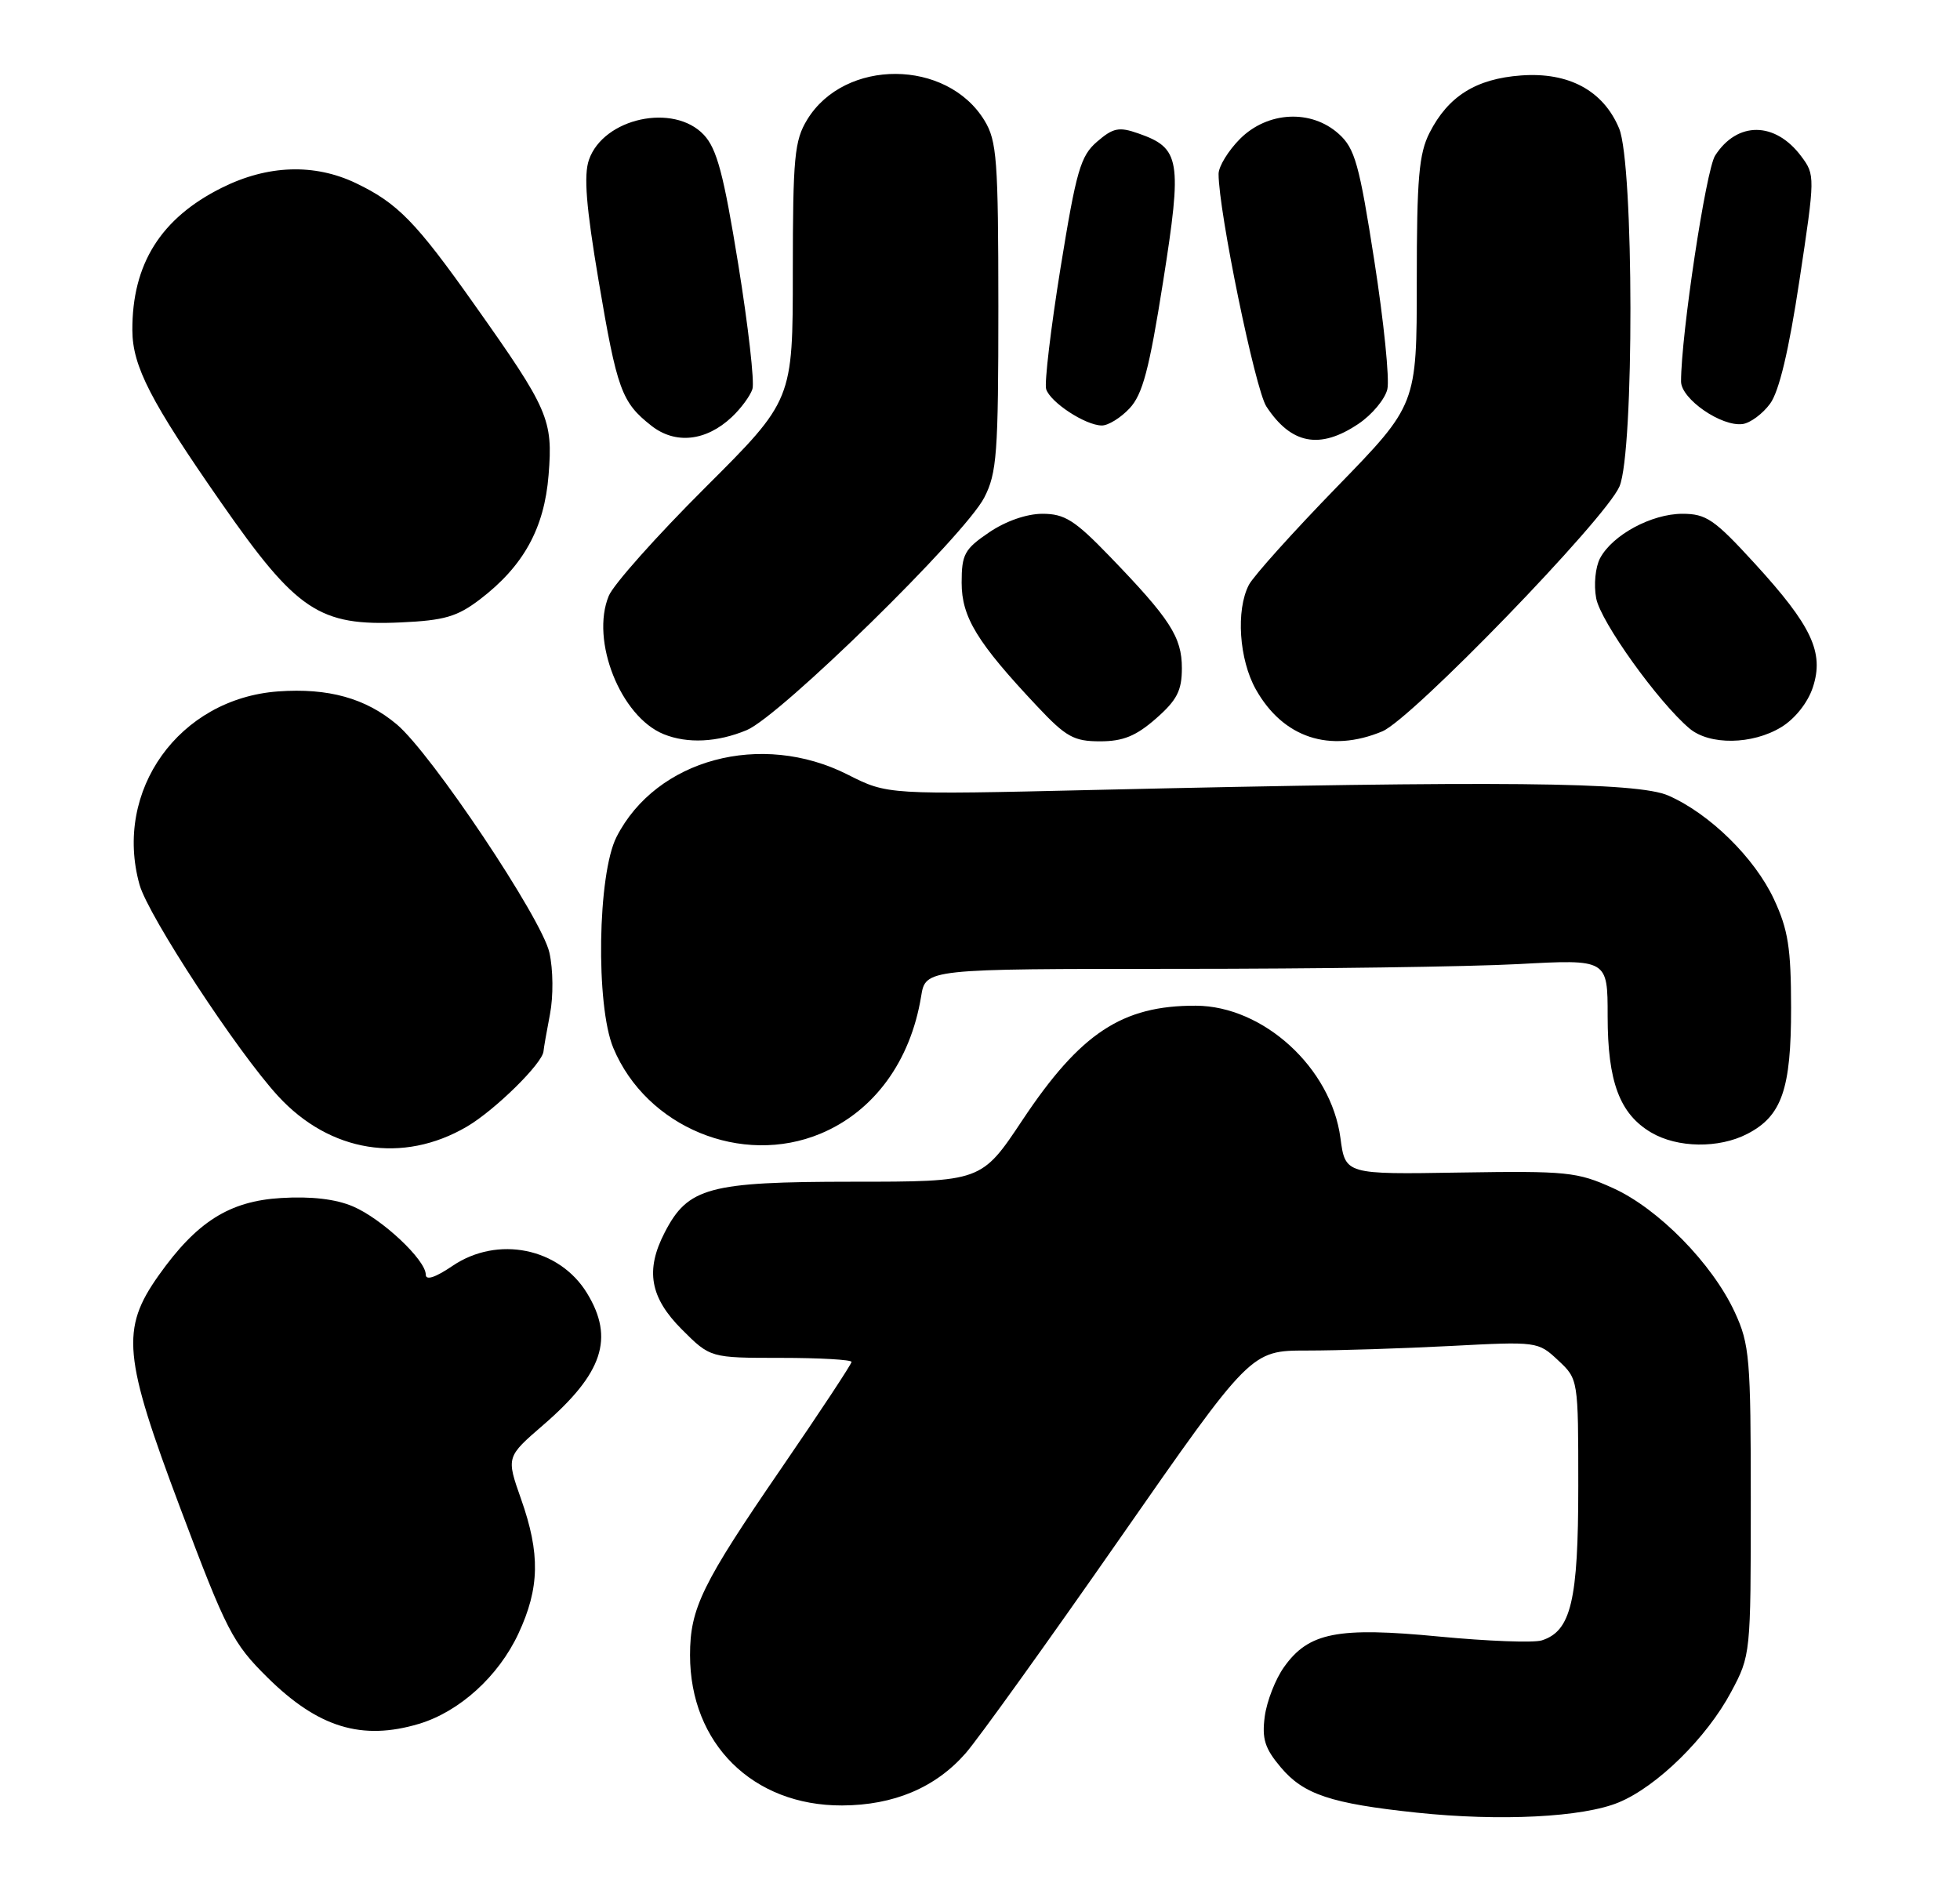 <?xml version="1.0" encoding="UTF-8" standalone="no"?>
<!DOCTYPE svg PUBLIC "-//W3C//DTD SVG 1.1//EN" "http://www.w3.org/Graphics/SVG/1.1/DTD/svg11.dtd" >
<svg xmlns="http://www.w3.org/2000/svg" xmlns:xlink="http://www.w3.org/1999/xlink" version="1.1" viewBox="0 0 267 256">
 <g >
 <path fill="currentColor"
d=" M 220.52 245.56 C 225.75 243.39 232.51 236.74 235.83 230.50 C 238.48 225.54 238.50 225.33 238.50 204.50 C 238.50 185.03 238.34 183.16 236.32 178.78 C 233.26 172.16 225.90 164.65 219.71 161.86 C 214.85 159.66 213.45 159.52 198.88 159.75 C 183.26 160.01 183.26 160.01 182.60 155.04 C 181.33 145.49 172.10 137.05 162.90 137.02 C 152.88 136.98 147.18 140.74 139.29 152.59 C 133.70 161.00 133.70 161.00 116.10 161.00 C 96.54 161.01 93.72 161.77 90.55 167.91 C 87.88 173.07 88.54 176.77 92.88 181.12 C 96.76 185.00 96.76 185.00 106.38 185.00 C 111.67 185.00 116.00 185.25 116.00 185.55 C 116.00 185.85 111.71 192.35 106.48 199.98 C 95.62 215.80 94.00 219.12 94.00 225.50 C 94.00 237.56 102.56 246.02 114.71 245.98 C 121.76 245.95 127.43 243.56 131.54 238.87 C 133.21 236.97 142.63 223.85 152.48 209.71 C 170.39 184.00 170.39 184.00 178.04 184.00 C 182.24 184.00 191.04 183.72 197.59 183.38 C 209.40 182.76 209.52 182.77 212.25 185.33 C 215.00 187.90 215.00 187.90 215.00 202.50 C 215.00 218.07 214.02 222.22 210.03 223.49 C 208.94 223.84 202.66 223.60 196.07 222.97 C 182.21 221.63 178.27 222.40 174.92 227.12 C 173.75 228.75 172.57 231.78 172.29 233.85 C 171.89 236.89 172.29 238.20 174.47 240.78 C 177.58 244.48 181.29 245.72 193.00 246.96 C 204.37 248.16 215.65 247.59 220.52 245.56 Z  M 57.08 234.86 C 62.60 233.20 67.91 228.38 70.62 222.57 C 73.52 216.35 73.61 211.68 70.98 204.23 C 68.96 198.50 68.96 198.50 74.02 194.13 C 82.13 187.11 83.72 182.33 79.97 176.19 C 76.20 170.01 67.79 168.30 61.64 172.47 C 59.30 174.06 58.00 174.48 58.00 173.66 C 58.00 171.65 52.01 166.03 48.07 164.36 C 45.73 163.36 42.37 162.97 38.29 163.22 C 31.24 163.64 26.79 166.46 21.61 173.77 C 16.43 181.09 16.78 184.81 24.57 205.50 C 30.85 222.21 31.70 223.86 36.43 228.54 C 43.34 235.37 49.28 237.19 57.08 234.86 Z  M 63.61 153.49 C 67.44 151.24 73.94 144.84 74.04 143.22 C 74.07 142.82 74.46 140.56 74.92 138.18 C 75.39 135.74 75.36 132.09 74.84 129.78 C 73.80 125.13 58.77 102.67 54.06 98.70 C 49.81 95.12 44.72 93.71 37.89 94.20 C 24.40 95.18 15.42 107.71 19.01 120.54 C 20.20 124.78 32.33 143.30 37.89 149.34 C 44.94 157.01 54.87 158.61 63.61 153.49 Z  M 111.78 154.45 C 119.04 151.42 124.03 144.61 125.48 135.75 C 126.09 132.00 126.09 132.00 160.39 132.00 C 179.25 132.00 200.16 131.71 206.84 131.35 C 219.00 130.69 219.00 130.69 219.00 138.45 C 219.00 147.38 220.64 151.76 224.92 154.29 C 228.50 156.41 234.16 156.49 238.03 154.48 C 242.73 152.06 244.00 148.38 243.99 137.30 C 243.98 129.14 243.59 126.66 241.65 122.50 C 239.02 116.87 232.90 110.86 227.27 108.39 C 223.07 106.54 204.11 106.35 149.20 107.62 C 120.90 108.28 120.90 108.28 115.49 105.54 C 103.70 99.57 89.40 103.42 83.99 114.02 C 81.40 119.09 81.13 136.98 83.55 142.78 C 88.06 153.57 101.04 158.93 111.78 154.45 Z  M 101.73 99.47 C 106.27 97.57 131.43 72.94 134.08 67.79 C 135.80 64.46 136.00 61.80 136.00 41.79 C 135.99 21.75 135.80 19.19 134.11 16.42 C 128.99 8.01 115.06 7.94 109.96 16.30 C 108.22 19.15 108.01 21.41 108.00 37.02 C 108.00 54.53 108.00 54.53 96.04 66.46 C 89.46 73.02 83.56 79.64 82.93 81.18 C 80.41 87.26 84.54 97.65 90.42 100.03 C 93.66 101.34 97.73 101.14 101.73 99.47 Z  M 157.47 97.90 C 160.34 95.38 161.00 94.09 161.00 91.03 C 161.00 86.79 159.40 84.32 151.12 75.75 C 146.41 70.87 145.02 70.00 142.01 70.00 C 139.86 70.00 136.99 71.00 134.73 72.54 C 131.39 74.81 131.00 75.52 131.00 79.39 C 131.00 84.09 133.11 87.54 141.31 96.25 C 145.22 100.41 146.29 101.00 149.86 101.00 C 152.99 101.00 154.75 100.28 157.47 97.90 Z  M 188.31 99.64 C 192.31 97.97 218.70 70.72 220.61 66.28 C 222.63 61.60 222.59 22.35 220.56 17.49 C 218.41 12.34 213.70 9.80 207.21 10.28 C 201.07 10.73 197.29 13.10 194.75 18.07 C 193.29 20.93 193.00 24.28 193.00 38.33 C 193.00 55.15 193.00 55.15 182.13 66.33 C 176.16 72.47 170.76 78.48 170.13 79.68 C 168.34 83.13 168.79 89.85 171.08 93.93 C 174.79 100.52 181.15 102.63 188.31 99.64 Z  M 242.65 99.07 C 244.52 97.93 246.26 95.74 246.95 93.66 C 248.52 88.90 246.82 85.27 239.02 76.75 C 233.54 70.76 232.43 70.00 229.17 70.00 C 224.98 70.01 219.67 72.87 217.97 76.05 C 217.33 77.26 217.09 79.67 217.44 81.51 C 218.03 84.69 225.88 95.64 230.15 99.25 C 232.88 101.55 238.71 101.47 242.65 99.07 Z  M 65.38 81.66 C 71.31 77.13 74.15 71.99 74.73 64.72 C 75.34 57.16 74.75 55.79 64.65 41.53 C 56.66 30.23 54.17 27.68 48.50 24.96 C 42.84 22.25 36.47 22.46 30.22 25.58 C 21.91 29.72 17.99 35.97 18.03 45.00 C 18.05 49.90 20.52 54.69 30.14 68.50 C 40.42 83.26 43.49 85.31 54.59 84.80 C 60.55 84.53 62.28 84.02 65.38 81.66 Z  M 99.68 56.83 C 100.94 55.65 102.21 53.92 102.50 53.00 C 102.80 52.07 101.93 44.43 100.57 36.02 C 98.58 23.73 97.66 20.27 95.88 18.37 C 91.77 14.00 82.21 16.08 80.23 21.77 C 79.50 23.87 79.84 28.14 81.54 38.22 C 84.06 53.12 84.67 54.81 88.73 58.00 C 91.99 60.57 96.18 60.12 99.68 56.83 Z  M 185.06 57.74 C 186.91 56.50 188.67 54.38 188.99 53.03 C 189.31 51.69 188.51 43.82 187.22 35.55 C 185.17 22.37 184.57 20.22 182.38 18.25 C 178.63 14.86 172.68 15.16 168.92 18.92 C 167.32 20.53 166.00 22.68 166.00 23.70 C 166.00 28.79 170.99 53.05 172.51 55.38 C 175.89 60.54 179.81 61.28 185.06 57.74 Z  M 153.87 55.64 C 155.65 53.74 156.55 50.36 158.44 38.39 C 161.07 21.75 160.80 20.17 155.05 18.17 C 152.43 17.25 151.63 17.42 149.45 19.30 C 147.19 21.24 146.62 23.24 144.47 36.50 C 143.14 44.75 142.26 52.18 142.51 53.01 C 143.07 54.81 147.84 57.94 150.08 57.97 C 150.94 57.99 152.65 56.94 153.87 55.64 Z  M 241.13 55.00 C 242.36 53.33 243.69 47.74 245.13 38.18 C 247.27 24.03 247.27 23.84 245.37 21.29 C 241.82 16.54 236.65 16.50 233.64 21.20 C 232.39 23.15 229.00 45.63 229.00 51.97 C 229.00 54.36 234.52 58.17 237.40 57.77 C 238.44 57.62 240.12 56.38 241.13 55.00 Z "/>
</g>
</svg>